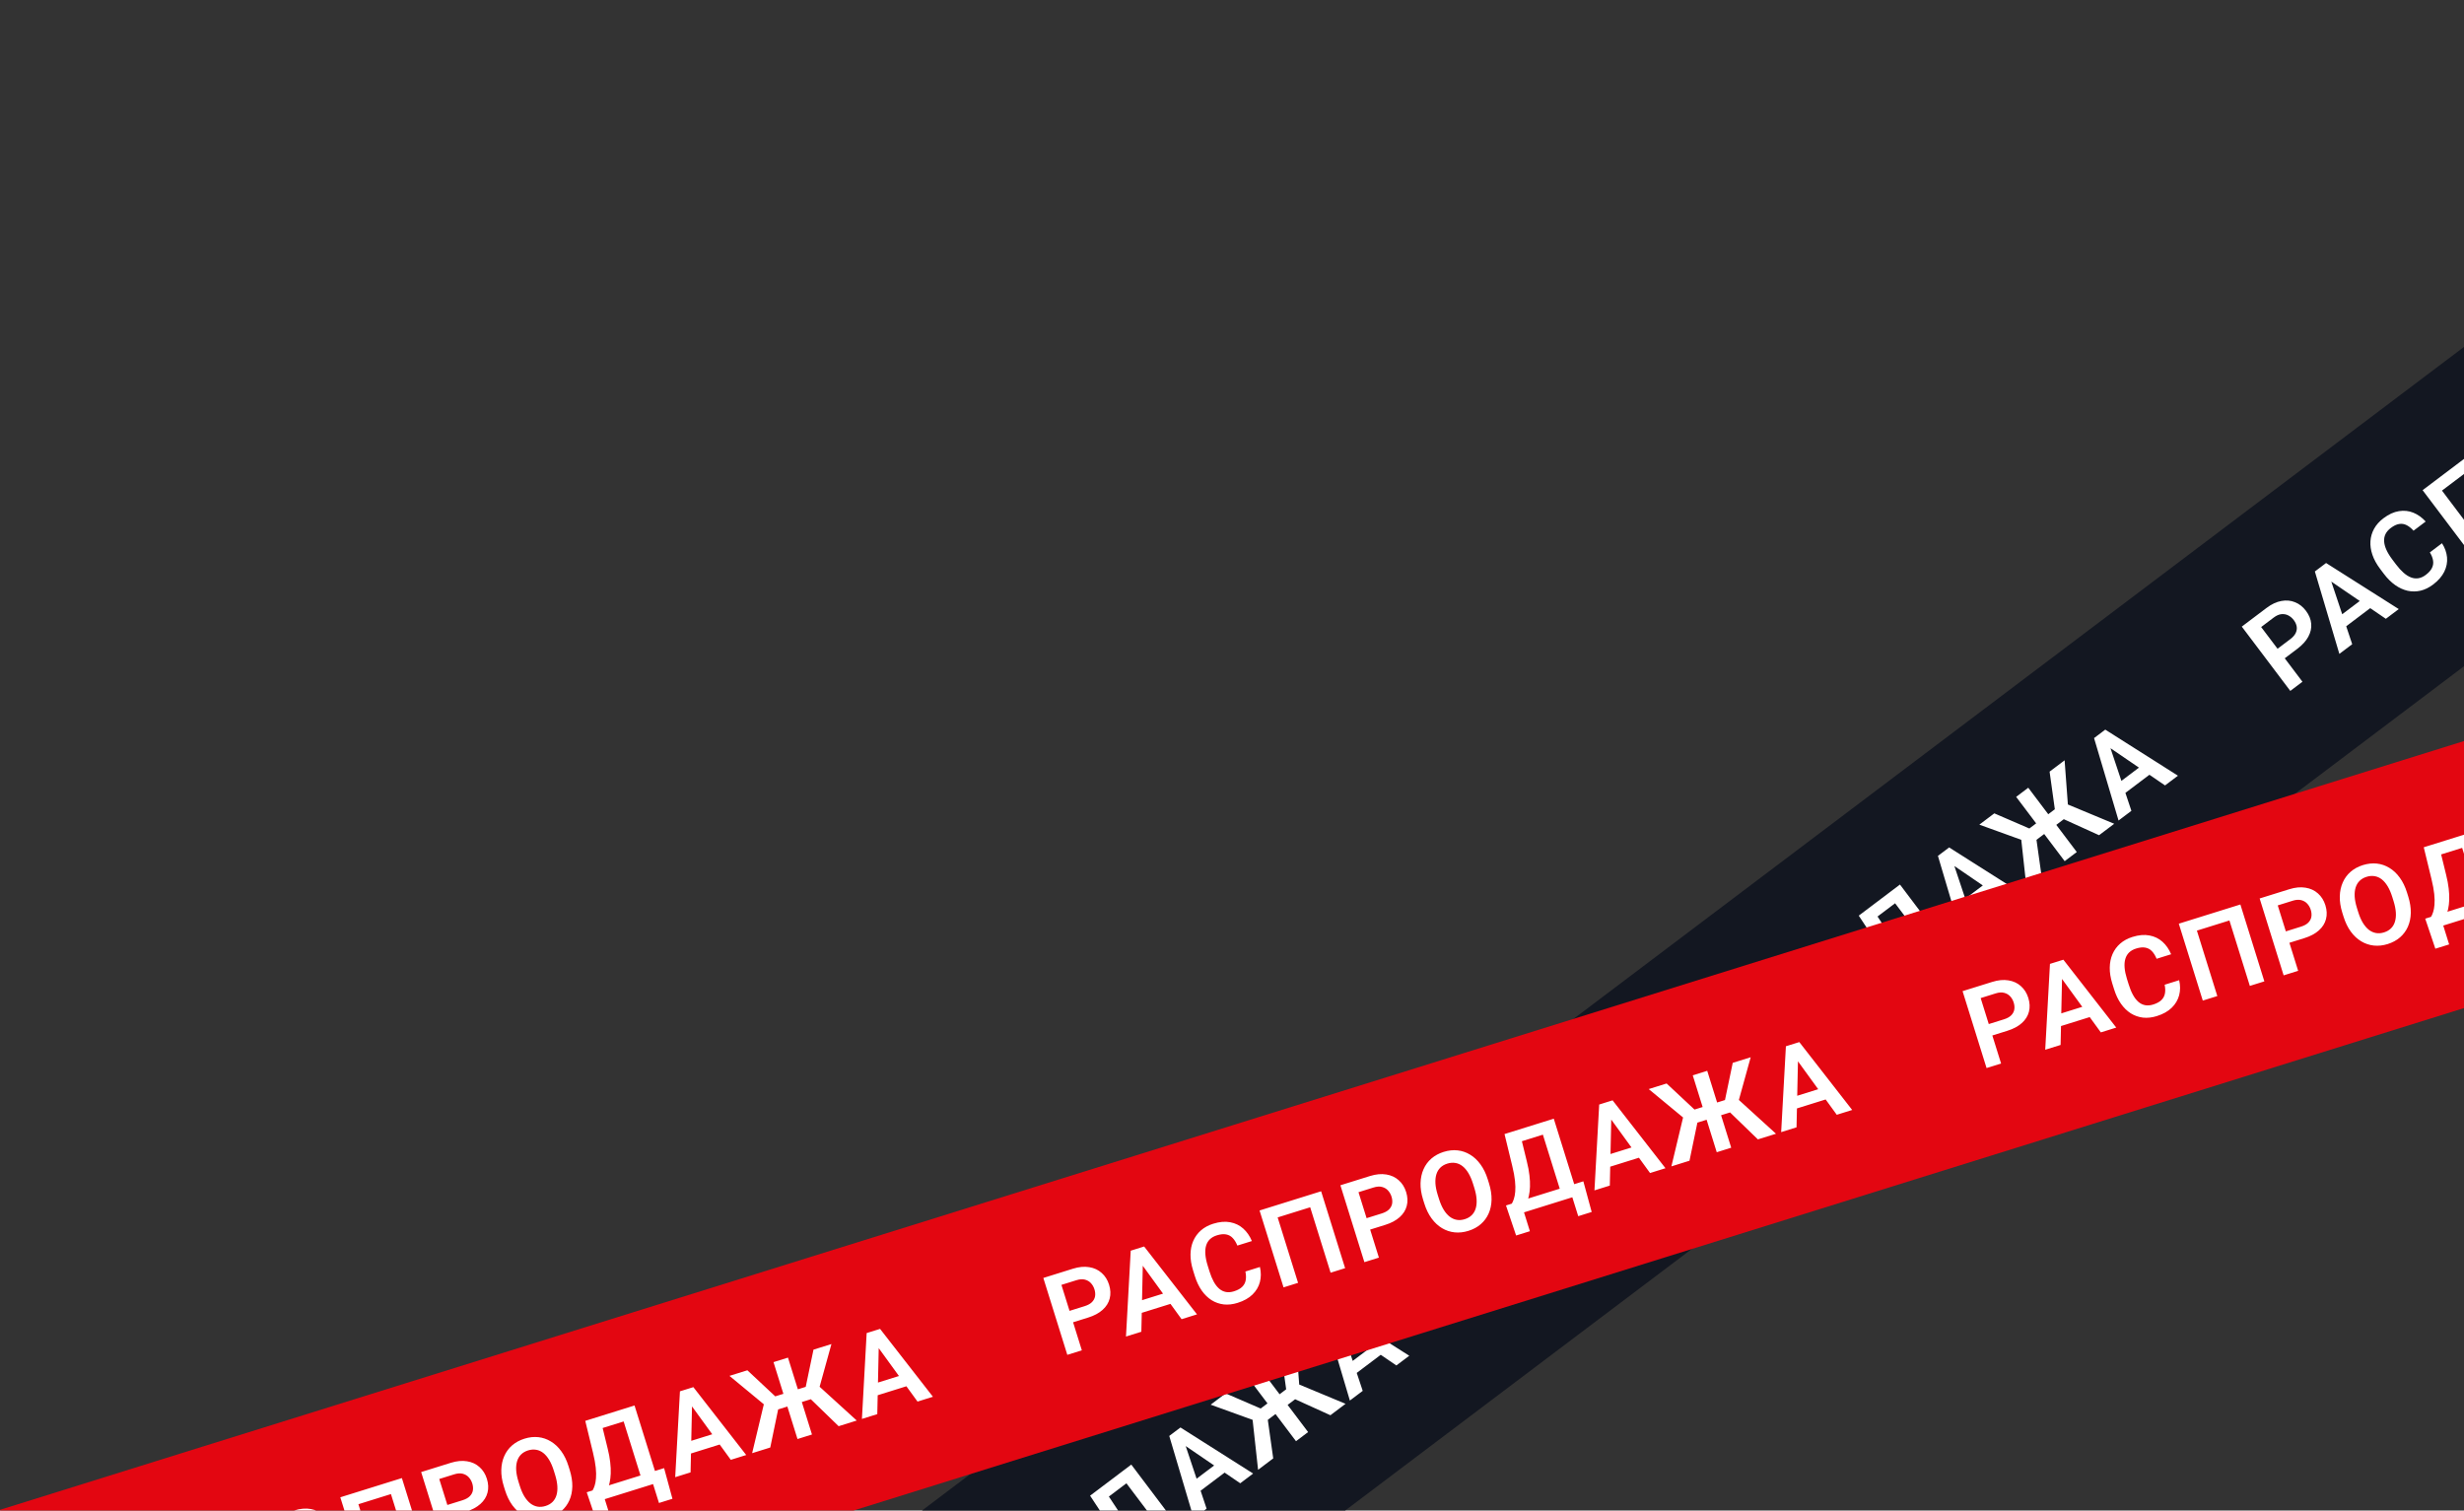 <svg width="261" height="160" viewBox="0 0 261 160" fill="none" xmlns="http://www.w3.org/2000/svg">
<rect x="0" y="0" width="261" height="160" fill="#333333" stroke="none"/>
<rect width="312" height="27" transform="translate(60.283 188.2) rotate(-37.037)" fill="#131721"/>
<path d="M80.503 191.595L78.749 192.919L77.987 191.908L79.741 190.585C80.028 190.368 80.225 190.146 80.332 189.919C80.44 189.685 80.473 189.454 80.433 189.226C80.39 188.994 80.287 188.77 80.125 188.555C79.967 188.346 79.778 188.183 79.558 188.066C79.337 187.948 79.094 187.902 78.828 187.926C78.566 187.948 78.291 188.067 78.004 188.284L76.671 189.289L81.044 195.084L79.758 196.055L74.619 189.245L77.238 187.269C77.769 186.869 78.292 186.623 78.81 186.53C79.329 186.433 79.812 186.477 80.26 186.662C80.709 186.842 81.094 187.144 81.413 187.568C81.745 188.008 81.931 188.462 81.972 188.931C82.015 189.397 81.913 189.858 81.665 190.314C81.421 190.768 81.033 191.195 80.503 191.595ZM83.897 183.866L86.315 191.107L84.954 192.134L82.36 183.404L83.23 182.748L83.897 183.866ZM89.879 188.418L83.57 184.113L82.673 183.168L83.548 182.508L91.245 187.387L89.879 188.418ZM87.881 185.955L88.647 186.97L84.994 189.726L84.228 188.711L87.881 185.955ZM94.54 181.385L95.826 180.415C96.135 180.896 96.314 181.395 96.361 181.912C96.406 182.426 96.309 182.93 96.07 183.423C95.831 183.917 95.434 184.373 94.879 184.792C94.452 185.114 94.01 185.33 93.554 185.439C93.099 185.543 92.644 185.546 92.189 185.449C91.735 185.346 91.294 185.145 90.868 184.846C90.439 184.543 90.037 184.144 89.663 183.648L89.271 183.129C88.897 182.633 88.625 182.136 88.455 181.638C88.285 181.14 88.215 180.659 88.247 180.195C88.279 179.726 88.409 179.285 88.637 178.873C88.868 178.459 89.197 178.091 89.624 177.769C90.179 177.35 90.726 177.099 91.264 177.015C91.801 176.929 92.309 176.983 92.79 177.179C93.27 177.374 93.706 177.686 94.098 178.115L92.811 179.085C92.57 178.817 92.324 178.621 92.074 178.497C91.827 178.37 91.566 178.329 91.292 178.375C91.019 178.415 90.721 178.556 90.4 178.798C90.151 178.986 89.966 179.199 89.847 179.436C89.73 179.671 89.68 179.929 89.696 180.21C89.71 180.488 89.791 180.789 89.938 181.114C90.083 181.435 90.292 181.777 90.565 182.139L90.963 182.667C91.225 183.013 91.487 183.302 91.75 183.534C92.013 183.766 92.276 183.933 92.538 184.034C92.8 184.134 93.062 184.164 93.324 184.123C93.587 184.081 93.847 183.963 94.106 183.768C94.421 183.53 94.639 183.287 94.76 183.039C94.884 182.789 94.925 182.528 94.882 182.257C94.842 181.984 94.728 181.693 94.54 181.385ZM99.225 170.678L104.364 177.489L103.077 178.459L98.705 172.664L95.823 174.838L100.196 180.633L98.91 181.604L93.771 174.794L99.225 170.678ZM106.816 171.741L105.062 173.064L104.299 172.054L106.053 170.73C106.34 170.514 106.537 170.292 106.644 170.064C106.752 169.831 106.786 169.6 106.745 169.371C106.703 169.139 106.6 168.916 106.438 168.701C106.28 168.492 106.091 168.329 105.87 168.211C105.65 168.094 105.406 168.047 105.141 168.072C104.878 168.094 104.604 168.213 104.317 168.429L102.984 169.435L107.357 175.23L106.07 176.201L100.932 169.391L103.551 167.414C104.081 167.014 104.605 166.768 105.123 166.676C105.641 166.578 106.125 166.622 106.573 166.808C107.022 166.988 107.406 167.29 107.726 167.714C108.058 168.153 108.244 168.608 108.284 169.076C108.328 169.542 108.226 170.004 107.978 170.46C107.733 170.914 107.346 171.341 106.816 171.741ZM115.414 163.535L115.679 163.886C116.067 164.4 116.348 164.915 116.521 165.43C116.692 165.942 116.76 166.437 116.724 166.914C116.687 167.392 116.552 167.839 116.318 168.255C116.085 168.671 115.754 169.041 115.327 169.363C114.906 169.681 114.462 169.896 113.994 170.009C113.529 170.12 113.061 170.128 112.589 170.034C112.117 169.94 111.656 169.742 111.208 169.439C110.757 169.134 110.337 168.724 109.949 168.209L109.684 167.858C109.294 167.341 109.015 166.825 108.847 166.31C108.679 165.796 108.613 165.3 108.649 164.823C108.683 164.342 108.817 163.894 109.051 163.477C109.288 163.059 109.617 162.691 110.038 162.373C110.465 162.051 110.911 161.834 111.375 161.723C111.84 161.613 112.308 161.607 112.779 161.706C113.251 161.8 113.71 162 114.155 162.305C114.604 162.607 115.024 163.017 115.414 163.535ZM114.379 164.867L114.107 164.507C113.827 164.136 113.547 163.836 113.266 163.607C112.984 163.375 112.702 163.213 112.422 163.121C112.142 163.029 111.868 163.008 111.598 163.06C111.327 163.108 111.067 163.225 110.821 163.411C110.572 163.599 110.388 163.816 110.27 164.062C110.153 164.302 110.1 164.57 110.112 164.864C110.124 165.159 110.201 165.475 110.343 165.813C110.486 166.145 110.698 166.497 110.978 166.868L111.249 167.228C111.527 167.596 111.807 167.896 112.09 168.128C112.376 168.358 112.66 168.52 112.942 168.615C113.225 168.705 113.501 168.727 113.77 168.681C114.038 168.635 114.297 168.518 114.547 168.329C114.796 168.141 114.98 167.924 115.098 167.679C115.216 167.433 115.268 167.164 115.253 166.872C115.239 166.574 115.159 166.258 115.013 165.922C114.868 165.587 114.656 165.235 114.379 164.867ZM124.058 161.042L124.821 162.052L119.858 165.797L119.096 164.787L124.058 161.042ZM119.447 164.522L121.469 167.202L120.248 168.123L118.165 165.489L119.447 164.522ZM125.017 160.319L126.945 163.078L125.752 163.977L123.726 161.293L125.017 160.319ZM118.882 155.846L119.648 156.861L116.44 159.282L115.674 158.267L118.882 155.846ZM119.832 155.129L124.97 161.94L123.689 162.907L118.55 156.096L119.832 155.129ZM115.468 158.422L116.754 157.452L118.671 160.351C118.982 160.816 119.235 161.249 119.43 161.65C119.628 162.048 119.781 162.42 119.889 162.764C119.997 163.108 120.07 163.428 120.106 163.723C120.144 164.013 120.154 164.282 120.136 164.531C120.121 164.777 120.086 165.006 120.031 165.219C119.977 165.426 119.916 165.621 119.849 165.804L119.133 166.344L118.371 165.334L118.68 165.101C118.711 164.955 118.724 164.774 118.718 164.558C118.715 164.34 118.673 164.08 118.593 163.779C118.515 163.475 118.379 163.12 118.185 162.714C117.991 162.307 117.723 161.845 117.38 161.325L115.468 158.422ZM125.392 152.556L127.809 159.798L126.448 160.825L123.854 152.095L124.724 151.438L125.392 152.556ZM131.373 157.108L125.064 152.804L124.167 151.858L125.042 151.198L132.739 156.078L131.373 157.108ZM129.375 154.645L130.141 155.66L126.488 158.416L125.722 157.401L129.375 154.645ZM133.772 150.784L128.241 148.784L129.826 147.588L133.539 149.191L134.741 148.284L135.418 149.542L133.772 150.784ZM134.256 150.132L134.867 154.472L133.262 155.683L132.649 150.083L134.256 150.132ZM133.423 144.874L138.562 151.684L137.28 152.651L132.142 145.841L133.423 144.874ZM137.273 141.969L137.706 147.816L136.073 149.048L135.05 148.051L136.238 147.154L135.682 143.169L137.273 141.969ZM140.924 149.902L136.951 148.099L137.349 146.536L142.528 148.691L140.924 149.902ZM141.93 140.078L144.347 147.319L142.986 148.346L140.392 139.616L141.262 138.959L141.93 140.078ZM147.911 144.629L141.602 140.325L140.705 139.379L141.58 138.719L149.277 143.599L147.911 144.629ZM145.913 142.166L146.679 143.181L143.026 145.937L142.26 144.922L145.913 142.166Z" fill="white"/>
<path d="M161.925 130.158L160.171 131.481L159.408 130.471L161.162 129.148C161.449 128.931 161.646 128.709 161.753 128.481C161.861 128.248 161.895 128.017 161.854 127.789C161.812 127.557 161.709 127.333 161.547 127.118C161.389 126.909 161.2 126.746 160.979 126.629C160.758 126.511 160.515 126.465 160.25 126.489C159.987 126.511 159.713 126.63 159.426 126.846L158.093 127.852L162.466 133.647L161.179 134.618L156.041 127.808L158.66 125.831C159.19 125.431 159.714 125.185 160.232 125.093C160.75 124.996 161.234 125.04 161.682 125.225C162.131 125.405 162.515 125.707 162.835 126.131C163.167 126.571 163.353 127.025 163.393 127.493C163.437 127.96 163.335 128.421 163.087 128.877C162.842 129.331 162.455 129.758 161.925 130.158ZM165.319 122.429L167.736 129.67L166.375 130.697L163.781 121.967L164.651 121.311L165.319 122.429ZM171.301 126.981L164.992 122.676L164.095 121.731L164.969 121.071L172.666 125.95L171.301 126.981ZM169.302 124.518L170.068 125.533L166.415 128.289L165.649 127.274L169.302 124.518ZM175.961 119.948L177.248 118.978C177.557 119.459 177.735 119.958 177.783 120.475C177.828 120.989 177.731 121.493 177.492 121.986C177.253 122.48 176.856 122.936 176.301 123.355C175.873 123.677 175.432 123.893 174.976 124.002C174.521 124.106 174.066 124.109 173.611 124.012C173.156 123.909 172.716 123.708 172.289 123.409C171.86 123.106 171.459 122.707 171.085 122.211L170.693 121.692C170.319 121.196 170.047 120.699 169.877 120.201C169.706 119.703 169.637 119.222 169.668 118.758C169.701 118.289 169.831 117.848 170.058 117.436C170.289 117.022 170.618 116.654 171.045 116.332C171.6 115.913 172.147 115.662 172.686 115.578C173.223 115.492 173.731 115.546 174.211 115.741C174.691 115.937 175.128 116.249 175.519 116.677L174.233 117.648C173.992 117.38 173.746 117.184 173.496 117.06C173.248 116.933 172.988 116.892 172.714 116.938C172.44 116.977 172.143 117.119 171.822 117.361C171.572 117.549 171.388 117.762 171.268 117.999C171.152 118.234 171.102 118.491 171.118 118.773C171.132 119.051 171.213 119.352 171.36 119.677C171.504 119.998 171.713 120.34 171.986 120.701L172.385 121.23C172.646 121.576 172.908 121.865 173.172 122.097C173.435 122.329 173.697 122.496 173.959 122.596C174.221 122.697 174.484 122.727 174.746 122.686C175.008 122.644 175.269 122.526 175.528 122.331C175.843 122.093 176.061 121.85 176.182 121.602C176.306 121.352 176.347 121.091 176.304 120.82C176.264 120.547 176.15 120.256 175.961 119.948ZM180.647 109.241L185.785 116.051L184.499 117.022L180.126 111.227L177.245 113.401L181.618 119.196L180.332 120.166L175.193 113.356L180.647 109.241ZM188.237 110.303L186.483 111.627L185.721 110.617L187.475 109.293C187.762 109.077 187.959 108.855 188.066 108.627C188.174 108.394 188.208 108.163 188.167 107.934C188.124 107.702 188.022 107.479 187.859 107.264C187.702 107.055 187.513 106.892 187.292 106.774C187.071 106.657 186.828 106.61 186.563 106.635C186.3 106.656 186.025 106.776 185.739 106.992L184.406 107.998L188.778 113.793L187.492 114.763L182.353 107.953L184.973 105.977C185.503 105.577 186.027 105.331 186.544 105.239C187.063 105.141 187.546 105.185 187.994 105.371C188.443 105.551 188.828 105.853 189.148 106.277C189.48 106.716 189.666 107.17 189.706 107.639C189.75 108.105 189.647 108.567 189.4 109.023C189.155 109.477 188.767 109.904 188.237 110.303ZM196.836 102.098L197.1 102.449C197.489 102.963 197.769 103.478 197.943 103.993C198.114 104.505 198.181 105 198.145 105.477C198.109 105.955 197.974 106.402 197.74 106.818C197.506 107.234 197.176 107.604 196.748 107.926C196.327 108.244 195.883 108.459 195.416 108.572C194.951 108.683 194.483 108.691 194.01 108.597C193.538 108.503 193.078 108.305 192.629 108.002C192.179 107.697 191.759 107.286 191.371 106.772L191.106 106.421C190.716 105.904 190.436 105.388 190.268 104.873C190.1 104.359 190.035 103.863 190.071 103.386C190.104 102.905 190.238 102.457 190.472 102.04C190.709 101.622 191.038 101.253 191.459 100.936C191.886 100.613 192.332 100.397 192.797 100.286C193.261 100.175 193.729 100.17 194.201 100.269C194.673 100.363 195.132 100.563 195.577 100.868C196.026 101.17 196.445 101.58 196.836 102.098ZM195.8 103.43L195.528 103.07C195.248 102.699 194.968 102.399 194.688 102.17C194.405 101.938 194.124 101.776 193.844 101.684C193.564 101.591 193.289 101.571 193.02 101.623C192.748 101.671 192.489 101.788 192.243 101.974C191.993 102.162 191.81 102.379 191.692 102.625C191.574 102.865 191.522 103.132 191.533 103.427C191.545 103.721 191.622 104.038 191.765 104.376C191.908 104.708 192.119 105.06 192.399 105.431L192.671 105.791C192.949 106.159 193.229 106.459 193.512 106.691C193.797 106.92 194.081 107.083 194.364 107.178C194.647 107.268 194.923 107.29 195.191 107.244C195.46 107.198 195.719 107.08 195.968 106.892C196.218 106.704 196.402 106.487 196.52 106.241C196.638 105.996 196.689 105.727 196.674 105.435C196.66 105.137 196.58 104.82 196.435 104.485C196.289 104.149 196.078 103.798 195.8 103.43ZM205.48 99.605L206.242 100.615L201.28 104.36L200.518 103.35L205.48 99.605ZM200.868 103.085L202.891 105.765L201.67 106.686L199.587 104.052L200.868 103.085ZM206.439 98.882L208.367 101.64L207.174 102.54L205.148 99.856L206.439 98.882ZM200.304 94.409L201.07 95.424L197.861 97.845L197.095 96.83L200.304 94.409ZM201.254 93.692L206.392 100.502L205.111 101.469L199.972 94.659L201.254 93.692ZM196.89 96.985L198.176 96.014L200.092 98.914C200.404 99.379 200.657 99.812 200.852 100.213C201.05 100.611 201.203 100.983 201.311 101.327C201.419 101.671 201.491 101.991 201.528 102.286C201.566 102.576 201.575 102.845 201.557 103.093C201.543 103.34 201.508 103.569 201.453 103.782C201.399 103.989 201.338 104.184 201.271 104.367L200.555 104.907L199.793 103.897L200.101 103.664C200.133 103.517 200.146 103.337 200.14 103.121C200.137 102.903 200.095 102.643 200.014 102.342C199.937 102.038 199.801 101.683 199.607 101.277C199.413 100.87 199.144 100.407 198.801 99.888L196.89 96.985ZM206.813 91.119L209.231 98.36L207.87 99.387L205.276 90.657L206.146 90.001L206.813 91.119ZM212.795 95.671L206.486 91.366L205.589 90.421L206.464 89.761L214.161 94.641L212.795 95.671ZM210.797 93.208L211.563 94.223L207.91 96.979L207.144 95.964L210.797 93.208ZM215.194 89.347L209.662 87.347L211.248 86.151L214.961 87.754L216.163 86.847L216.84 88.105L215.194 89.347ZM215.678 88.695L216.288 93.035L214.684 94.246L214.07 88.646L215.678 88.695ZM214.845 83.437L219.983 90.247L218.702 91.214L213.563 84.404L214.845 83.437ZM218.694 80.532L219.127 86.379L217.495 87.61L216.471 86.614L217.659 85.717L217.104 81.732L218.694 80.532ZM222.345 88.465L218.372 86.662L218.771 85.099L223.95 87.254L222.345 88.465ZM223.351 78.641L225.769 85.882L224.408 86.909L221.814 78.179L222.684 77.522L223.351 78.641ZM229.333 83.192L223.024 78.888L222.127 77.942L223.002 77.282L230.699 82.162L229.333 83.192ZM227.335 80.729L228.101 81.744L224.448 84.5L223.682 83.485L227.335 80.729Z" fill="white"/>
<path d="M243.346 68.721L241.592 70.044L240.83 69.034L242.584 67.71C242.871 67.494 243.068 67.272 243.175 67.044C243.283 66.811 243.317 66.58 243.276 66.352C243.233 66.12 243.131 65.896 242.968 65.681C242.811 65.472 242.621 65.309 242.401 65.192C242.18 65.074 241.937 65.028 241.671 65.052C241.409 65.074 241.134 65.193 240.847 65.409L239.514 66.415L243.887 72.21L242.601 73.181L237.462 66.371L240.082 64.394C240.612 63.994 241.136 63.748 241.653 63.656C242.172 63.559 242.655 63.602 243.103 63.788C243.552 63.968 243.937 64.27 244.257 64.694C244.589 65.134 244.775 65.588 244.815 66.056C244.859 66.523 244.756 66.984 244.508 67.44C244.264 67.894 243.876 68.321 243.346 68.721ZM246.741 60.992L249.158 68.233L247.797 69.26L245.203 60.53L246.073 59.874L246.741 60.992ZM252.722 65.544L246.413 61.239L245.516 60.294L246.391 59.634L254.088 64.513L252.722 65.544ZM250.724 63.081L251.49 64.095L247.837 66.852L247.071 65.837L250.724 63.081ZM257.383 58.511L258.669 57.54C258.978 58.022 259.157 58.521 259.204 59.038C259.25 59.552 259.153 60.055 258.914 60.549C258.674 61.043 258.277 61.499 257.722 61.918C257.295 62.24 256.853 62.456 256.398 62.565C255.942 62.669 255.487 62.672 255.032 62.575C254.578 62.472 254.138 62.271 253.711 61.972C253.282 61.669 252.88 61.27 252.506 60.774L252.115 60.255C251.741 59.759 251.468 59.262 251.298 58.764C251.128 58.266 251.059 57.785 251.09 57.321C251.122 56.851 251.252 56.411 251.48 55.999C251.711 55.585 252.04 55.217 252.467 54.895C253.022 54.476 253.569 54.225 254.108 54.141C254.644 54.054 255.153 54.109 255.633 54.304C256.113 54.5 256.549 54.812 256.941 55.24L255.655 56.211C255.413 55.943 255.168 55.747 254.917 55.622C254.67 55.496 254.409 55.455 254.135 55.501C253.862 55.54 253.565 55.681 253.243 55.924C252.994 56.112 252.809 56.325 252.69 56.562C252.573 56.796 252.523 57.054 252.54 57.336C252.554 57.614 252.634 57.915 252.781 58.24C252.926 58.561 253.135 58.903 253.408 59.264L253.807 59.793C254.068 60.139 254.33 60.428 254.593 60.66C254.856 60.892 255.119 61.059 255.381 61.159C255.643 61.26 255.905 61.29 256.168 61.248C256.43 61.207 256.69 61.089 256.949 60.894C257.264 60.656 257.482 60.413 257.603 60.165C257.728 59.915 257.768 59.654 257.725 59.383C257.686 59.11 257.571 58.819 257.383 58.511ZM262.068 47.804L267.207 54.614L265.921 55.585L261.548 49.79L258.667 51.964L263.039 57.759L261.753 58.729L256.615 51.919L262.068 47.804ZM269.659 48.866L267.905 50.19L267.143 49.18L268.897 47.856C269.183 47.64 269.38 47.418 269.488 47.19C269.596 46.957 269.629 46.726 269.589 46.497C269.546 46.265 269.443 46.042 269.281 45.827C269.123 45.617 268.934 45.454 268.713 45.337C268.493 45.22 268.25 45.173 267.984 45.197C267.722 45.219 267.447 45.338 267.16 45.555L265.827 46.561L270.2 52.356L268.914 53.326L263.775 46.516L266.394 44.54C266.924 44.14 267.448 43.894 267.966 43.802C268.485 43.704 268.968 43.748 269.416 43.934C269.865 44.113 270.249 44.415 270.569 44.84C270.901 45.279 271.087 45.733 271.128 46.202C271.171 46.668 271.069 47.13 270.821 47.586C270.576 48.039 270.189 48.466 269.659 48.866ZM278.257 40.661L278.522 41.012C278.91 41.526 279.191 42.041 279.364 42.556C279.535 43.068 279.603 43.563 279.567 44.04C279.531 44.518 279.396 44.965 279.162 45.381C278.928 45.797 278.597 46.166 278.17 46.489C277.749 46.806 277.305 47.022 276.837 47.135C276.373 47.246 275.904 47.254 275.432 47.16C274.96 47.066 274.5 46.868 274.051 46.565C273.6 46.26 273.181 45.849 272.792 45.335L272.528 44.984C272.137 44.467 271.858 43.95 271.69 43.436C271.522 42.922 271.456 42.426 271.492 41.948C271.526 41.468 271.66 41.019 271.894 40.603C272.131 40.184 272.46 39.816 272.881 39.499C273.308 39.176 273.754 38.96 274.218 38.849C274.683 38.738 275.151 38.733 275.622 38.832C276.095 38.926 276.553 39.126 276.999 39.43C277.447 39.733 277.867 40.143 278.257 40.661ZM277.222 41.993L276.95 41.633C276.67 41.261 276.39 40.962 276.11 40.733C275.827 40.501 275.545 40.339 275.266 40.246C274.986 40.154 274.711 40.134 274.442 40.185C274.17 40.234 273.911 40.351 273.664 40.537C273.415 40.725 273.231 40.942 273.113 41.188C272.996 41.428 272.943 41.695 272.955 41.99C272.967 42.284 273.044 42.6 273.186 42.938C273.329 43.271 273.541 43.623 273.821 43.994L274.093 44.354C274.37 44.722 274.651 45.022 274.933 45.254C275.219 45.483 275.503 45.646 275.785 45.741C276.068 45.831 276.344 45.853 276.613 45.807C276.882 45.761 277.141 45.643 277.39 45.455C277.64 45.267 277.823 45.05 277.941 44.804C278.059 44.559 278.111 44.29 278.096 43.998C278.082 43.7 278.002 43.383 277.857 43.048C277.711 42.712 277.499 42.361 277.222 41.993ZM286.902 38.168L287.664 39.178L282.701 42.923L281.939 41.912L286.902 38.168ZM282.29 41.648L284.312 44.328L283.091 45.249L281.008 42.615L282.29 41.648ZM287.861 37.444L289.788 40.203L288.595 41.103L286.57 38.419L287.861 37.444ZM281.726 32.972L282.492 33.987L279.283 36.408L278.517 35.393L281.726 32.972ZM282.675 32.255L287.814 39.065L286.532 40.032L281.394 33.222L282.675 32.255ZM278.311 35.548L279.598 34.577L281.514 37.477C281.825 37.942 282.078 38.374 282.273 38.776C282.471 39.174 282.624 39.546 282.733 39.89C282.841 40.234 282.913 40.554 282.95 40.849C282.987 41.139 282.997 41.408 282.979 41.656C282.964 41.902 282.929 42.132 282.874 42.344C282.82 42.552 282.76 42.747 282.692 42.93L281.977 43.47L281.214 42.459L281.523 42.227C281.555 42.08 281.567 41.9 281.561 41.684C281.558 41.466 281.516 41.206 281.436 40.905C281.358 40.601 281.223 40.246 281.028 39.84C280.834 39.433 280.566 38.97 280.223 38.451L278.311 35.548ZM288.235 29.682L290.652 36.923L289.291 37.95L286.697 29.22L287.567 28.564L288.235 29.682ZM294.217 34.234L287.907 29.929L287.011 28.984L287.885 28.324L295.582 33.203L294.217 34.234ZM292.218 31.771L292.984 32.786L289.331 35.542L288.565 34.527L292.218 31.771ZM296.615 27.91L291.084 25.91L292.67 24.714L296.382 26.317L297.584 25.41L298.262 26.667L296.615 27.91ZM297.1 27.258L297.71 31.598L296.106 32.809L295.492 27.209L297.1 27.258ZM296.266 22L301.405 28.81L300.124 29.777L294.985 22.967L296.266 22ZM300.116 19.095L300.549 24.942L298.917 26.173L297.893 25.177L299.081 24.28L298.526 20.295L300.116 19.095ZM303.767 27.028L299.794 25.225L300.192 23.662L305.371 25.817L303.767 27.028ZM304.773 17.203L307.19 24.445L305.829 25.471L303.235 16.741L304.105 16.085L304.773 17.203ZM310.755 21.755L304.445 17.451L303.549 16.505L304.423 15.845L312.12 20.725L310.755 21.755ZM308.756 19.292L309.522 20.307L305.869 23.063L305.103 22.048L308.756 19.292Z" fill="white"/>
<rect width="312" height="27" transform="translate(0 159.92) rotate(-17.327)" fill="#E30611"/>
<path d="M17.89 169.935L15.793 170.589L15.416 169.381L17.513 168.727C17.856 168.62 18.117 168.477 18.294 168.299C18.474 168.116 18.584 167.91 18.623 167.681C18.661 167.448 18.64 167.203 18.56 166.946C18.482 166.696 18.359 166.478 18.19 166.294C18.022 166.109 17.809 165.983 17.551 165.916C17.297 165.848 16.998 165.868 16.655 165.975L15.06 166.472L17.223 173.402L15.684 173.882L13.144 165.738L16.276 164.761C16.91 164.563 17.486 164.508 18.005 164.596C18.526 164.679 18.966 164.883 19.325 165.209C19.687 165.53 19.947 165.944 20.105 166.451C20.27 166.977 20.291 167.467 20.172 167.922C20.055 168.376 19.803 168.775 19.416 169.121C19.033 169.466 18.524 169.737 17.89 169.935ZM23.692 163.804L23.526 171.436L21.898 171.944L22.4 162.85L23.441 162.526L23.692 163.804ZM27.788 170.106L23.301 163.926L22.775 162.733L23.821 162.407L29.422 169.597L27.788 170.106ZM26.738 167.113L27.117 168.327L22.748 169.69L22.369 168.476L26.738 167.113ZM34.548 165.057L36.086 164.577C36.215 165.135 36.215 165.665 36.085 166.167C35.954 166.667 35.693 167.108 35.301 167.492C34.91 167.876 34.382 168.172 33.718 168.379C33.207 168.538 32.719 168.592 32.253 168.541C31.79 168.486 31.36 168.335 30.964 168.09C30.571 167.841 30.225 167.503 29.924 167.077C29.622 166.647 29.379 166.136 29.194 165.543L29 164.922C28.815 164.329 28.727 163.77 28.734 163.244C28.742 162.717 28.839 162.241 29.025 161.815C29.214 161.384 29.485 161.013 29.838 160.702C30.195 160.39 30.629 160.154 31.14 159.995C31.803 159.788 32.403 159.736 32.938 159.839C33.473 159.938 33.933 160.161 34.319 160.507C34.705 160.853 35.011 161.294 35.235 161.829L33.697 162.309C33.56 161.975 33.395 161.708 33.201 161.506C33.011 161.304 32.779 161.178 32.506 161.128C32.235 161.073 31.907 161.106 31.523 161.226C31.225 161.319 30.98 161.457 30.787 161.639C30.598 161.821 30.464 162.047 30.385 162.317C30.304 162.584 30.279 162.895 30.308 163.25C30.335 163.601 30.417 163.993 30.552 164.426L30.749 165.058C30.878 165.472 31.027 165.832 31.197 166.14C31.366 166.447 31.557 166.692 31.77 166.875C31.983 167.059 32.219 167.175 32.48 167.224C32.741 167.274 33.027 167.251 33.336 167.154C33.713 167.036 34 166.881 34.198 166.689C34.399 166.495 34.525 166.263 34.576 165.994C34.631 165.723 34.621 165.411 34.548 165.057ZM42.57 156.558L45.11 164.702L43.572 165.182L41.41 158.252L37.965 159.327L40.127 166.257L38.588 166.737L36.048 158.593L42.57 156.558ZM49.357 160.118L47.26 160.772L46.883 159.564L48.98 158.91C49.324 158.803 49.584 158.66 49.761 158.482C49.942 158.299 50.051 158.093 50.09 157.864C50.128 157.631 50.107 157.386 50.027 157.129C49.949 156.879 49.826 156.661 49.658 156.477C49.489 156.292 49.276 156.166 49.018 156.099C48.764 156.031 48.465 156.051 48.122 156.158L46.528 156.655L48.69 163.585L47.152 164.065L44.611 155.921L47.743 154.944C48.377 154.746 48.953 154.691 49.472 154.779C49.993 154.862 50.433 155.066 50.792 155.392C51.154 155.713 51.414 156.127 51.573 156.634C51.737 157.16 51.759 157.65 51.639 158.105C51.522 158.559 51.271 158.958 50.883 159.304C50.5 159.649 49.991 159.92 49.357 160.118ZM60.219 155.293L60.35 155.712C60.542 156.328 60.633 156.907 60.623 157.45C60.611 157.99 60.508 158.479 60.312 158.916C60.117 159.353 59.84 159.728 59.479 160.041C59.118 160.354 58.682 160.591 58.172 160.75C57.668 160.907 57.177 160.96 56.699 160.909C56.224 160.856 55.781 160.706 55.368 160.459C54.955 160.211 54.589 159.869 54.268 159.433C53.947 158.993 53.69 158.465 53.498 157.85L53.367 157.431C53.174 156.812 53.085 156.232 53.101 155.691C53.116 155.15 53.221 154.661 53.416 154.224C53.61 153.783 53.888 153.406 54.248 153.093C54.613 152.778 55.047 152.543 55.55 152.386C56.061 152.226 56.553 152.173 57.028 152.225C57.503 152.278 57.945 152.43 58.355 152.683C58.768 152.93 59.133 153.273 59.45 153.71C59.77 154.146 60.026 154.674 60.219 155.293ZM58.795 156.198L58.661 155.767C58.523 155.323 58.36 154.946 58.173 154.636C57.985 154.322 57.775 154.075 57.543 153.894C57.31 153.713 57.058 153.601 56.787 153.559C56.515 153.513 56.232 153.536 55.937 153.627C55.639 153.72 55.393 153.863 55.199 154.054C55.008 154.241 54.868 154.475 54.779 154.756C54.691 155.037 54.657 155.361 54.677 155.727C54.7 156.088 54.781 156.491 54.919 156.934L55.053 157.365C55.191 157.805 55.353 158.182 55.541 158.496C55.733 158.808 55.945 159.057 56.179 159.242C56.415 159.422 56.667 159.535 56.936 159.583C57.204 159.63 57.488 159.607 57.786 159.514C58.084 159.421 58.331 159.279 58.525 159.087C58.718 158.896 58.858 158.66 58.942 158.38C59.029 158.095 59.061 157.77 59.037 157.405C59.013 157.04 58.933 156.638 58.795 156.198ZM69.198 155.861L69.575 157.07L63.64 158.921L63.263 157.713L69.198 155.861ZM63.683 157.582L64.683 160.787L63.223 161.243L62.15 158.06L63.683 157.582ZM70.345 155.504L71.229 158.751L69.803 159.196L68.801 155.985L70.345 155.504ZM66.078 149.224L66.456 150.438L62.619 151.635L62.241 150.421L66.078 149.224ZM67.213 148.87L69.754 157.014L68.221 157.492L65.681 149.348L67.213 148.87ZM61.995 150.498L63.533 150.018L64.359 153.394C64.495 153.936 64.588 154.429 64.636 154.873C64.688 155.315 64.707 155.716 64.692 156.076C64.678 156.437 64.638 156.762 64.573 157.053C64.511 157.338 64.43 157.595 64.329 157.823C64.232 158.049 64.121 158.253 63.998 158.435C63.877 158.612 63.754 158.775 63.629 158.925L62.773 159.192L62.396 157.983L62.766 157.868C62.845 157.741 62.918 157.575 62.985 157.37C63.055 157.164 63.104 156.906 63.129 156.595C63.159 156.283 63.151 155.903 63.105 155.455C63.059 155.006 62.963 154.48 62.815 153.876L61.995 150.498ZM73.315 148.323L73.149 155.955L71.521 156.463L72.023 147.369L73.064 147.045L73.315 148.323ZM77.411 154.625L72.923 148.445L72.398 147.252L73.444 146.926L79.044 154.115L77.411 154.625ZM76.361 151.632L76.739 152.846L72.371 154.209L71.992 152.995L76.361 151.632ZM81.802 149.48L77.269 145.732L79.166 145.141L82.12 147.902L83.558 147.453L83.771 148.866L81.802 149.48ZM82.478 149.03L81.589 153.322L79.67 153.92L80.981 148.441L82.478 149.03ZM83.467 143.799L86.008 151.943L84.475 152.421L81.934 144.277L83.467 143.799ZM88.07 142.363L86.506 148.013L84.554 148.622L83.927 147.338L85.347 146.895L86.169 142.956L88.07 142.363ZM88.832 151.062L85.7 148.025L86.602 146.688L90.751 150.463L88.832 151.062ZM93.093 142.152L92.927 149.785L91.299 150.292L91.801 141.199L92.841 140.874L93.093 142.152ZM97.189 148.455L92.701 142.275L92.176 141.082L93.222 140.756L98.822 147.945L97.189 148.455ZM96.138 145.462L96.517 146.676L92.148 148.039L91.77 146.825L96.138 145.462Z" fill="white"/>
<path d="M115.262 139.557L113.164 140.212L112.787 139.004L114.885 138.349C115.228 138.242 115.488 138.099 115.666 137.921C115.846 137.738 115.956 137.532 115.995 137.303C116.033 137.07 116.011 136.825 115.931 136.568C115.853 136.318 115.73 136.101 115.562 135.916C115.394 135.731 115.181 135.605 114.922 135.538C114.668 135.471 114.369 135.49 114.026 135.597L112.432 136.094L114.594 143.025L113.056 143.505L110.515 135.361L113.647 134.383C114.281 134.186 114.858 134.131 115.376 134.218C115.897 134.301 116.337 134.506 116.697 134.832C117.059 135.152 117.319 135.566 117.477 136.073C117.641 136.599 117.663 137.09 117.543 137.544C117.427 137.998 117.175 138.398 116.788 138.744C116.404 139.088 115.896 139.36 115.262 139.557ZM121.064 133.426L120.898 141.058L119.27 141.566L119.772 132.473L120.812 132.148L121.064 133.426ZM125.16 139.729L120.672 133.548L120.147 132.356L121.193 132.029L126.793 139.219L125.16 139.729ZM124.109 136.736L124.488 137.949L120.12 139.312L119.741 138.099L124.109 136.736ZM131.919 134.68L133.458 134.2C133.586 134.757 133.586 135.287 133.456 135.79C133.326 136.289 133.065 136.73 132.673 137.115C132.281 137.499 131.754 137.794 131.09 138.001C130.579 138.161 130.09 138.215 129.624 138.164C129.161 138.108 128.731 137.958 128.336 137.713C127.943 137.463 127.596 137.125 127.295 136.699C126.994 136.27 126.75 135.758 126.565 135.165L126.372 134.545C126.187 133.952 126.098 133.392 126.106 132.866C126.113 132.34 126.21 131.863 126.396 131.437C126.585 131.006 126.856 130.635 127.209 130.324C127.566 130.012 128 129.777 128.511 129.617C129.175 129.41 129.774 129.358 130.31 129.461C130.844 129.561 131.304 129.783 131.691 130.129C132.077 130.475 132.382 130.916 132.606 131.452L131.068 131.932C130.931 131.598 130.766 131.33 130.572 131.129C130.382 130.926 130.15 130.8 129.877 130.75C129.606 130.696 129.279 130.728 128.895 130.848C128.597 130.941 128.351 131.079 128.159 131.262C127.97 131.443 127.836 131.669 127.756 131.94C127.676 132.206 127.65 132.517 127.679 132.872C127.707 133.224 127.788 133.616 127.923 134.048L128.12 134.68C128.249 135.094 128.399 135.455 128.568 135.762C128.738 136.069 128.929 136.314 129.141 136.498C129.354 136.681 129.591 136.797 129.852 136.847C130.113 136.896 130.398 136.873 130.708 136.776C131.084 136.659 131.371 136.504 131.569 136.311C131.771 136.117 131.897 135.886 131.948 135.616C132.002 135.345 131.993 135.033 131.919 134.68ZM139.941 126.18L142.482 134.324L140.944 134.804L138.782 127.874L135.336 128.949L137.498 135.879L135.96 136.359L133.419 128.215L139.941 126.18ZM146.729 129.74L144.631 130.395L144.254 129.186L146.352 128.532C146.695 128.425 146.955 128.282 147.133 128.104C147.313 127.921 147.423 127.715 147.462 127.486C147.5 127.253 147.478 127.008 147.398 126.751C147.32 126.501 147.197 126.284 147.029 126.099C146.861 125.914 146.648 125.788 146.39 125.721C146.135 125.654 145.836 125.673 145.493 125.78L143.899 126.277L146.061 133.208L144.523 133.688L141.982 125.544L145.115 124.566C145.749 124.369 146.325 124.314 146.843 124.401C147.364 124.484 147.804 124.689 148.164 125.014C148.526 125.335 148.786 125.749 148.944 126.256C149.108 126.782 149.13 127.273 149.01 127.727C148.894 128.181 148.642 128.581 148.255 128.927C147.871 129.271 147.363 129.543 146.729 129.74ZM157.591 124.915L157.722 125.335C157.914 125.95 158.004 126.529 157.994 127.073C157.982 127.613 157.879 128.101 157.684 128.538C157.489 128.976 157.211 129.351 156.85 129.664C156.49 129.977 156.054 130.213 155.543 130.372C155.04 130.529 154.549 130.582 154.07 130.531C153.596 130.479 153.152 130.329 152.739 130.081C152.326 129.833 151.96 129.491 151.64 129.055C151.318 128.615 151.062 128.088 150.87 127.472L150.739 127.053C150.546 126.434 150.457 125.854 150.472 125.313C150.488 124.772 150.593 124.283 150.788 123.846C150.982 123.405 151.259 123.028 151.62 122.715C151.984 122.401 152.418 122.165 152.921 122.008C153.432 121.849 153.925 121.795 154.4 121.848C154.874 121.9 155.317 122.053 155.727 122.305C156.14 122.553 156.504 122.895 156.821 123.333C157.141 123.769 157.398 124.296 157.591 124.915ZM156.167 125.82L156.032 125.389C155.894 124.945 155.731 124.569 155.545 124.259C155.357 123.945 155.147 123.697 154.914 123.516C154.682 123.335 154.43 123.223 154.159 123.181C153.887 123.135 153.603 123.158 153.309 123.25C153.01 123.343 152.764 123.485 152.57 123.677C152.379 123.863 152.239 124.097 152.151 124.378C152.063 124.659 152.029 124.983 152.049 125.349C152.071 125.71 152.152 126.113 152.29 126.557L152.425 126.987C152.562 127.427 152.725 127.804 152.913 128.118C153.104 128.431 153.317 128.679 153.55 128.864C153.787 129.044 154.039 129.158 154.307 129.205C154.576 129.252 154.859 129.229 155.157 129.136C155.456 129.043 155.702 128.901 155.896 128.709C156.09 128.518 156.229 128.282 156.314 128.002C156.401 127.717 156.432 127.392 156.408 127.027C156.385 126.662 156.304 126.26 156.167 125.82ZM166.57 125.484L166.946 126.692L161.012 128.544L160.635 127.335L166.57 125.484ZM161.054 127.204L162.054 130.41L160.594 130.865L159.522 127.683L161.054 127.204ZM167.716 125.126L168.6 128.373L167.174 128.818L166.172 125.608L167.716 125.126ZM163.449 118.846L163.828 120.06L159.991 121.257L159.612 120.043L163.449 118.846ZM164.585 118.492L167.125 126.636L165.593 127.114L163.052 118.97L164.585 118.492ZM159.366 120.12L160.904 119.64L161.73 123.016C161.867 123.559 161.959 124.052 162.007 124.495C162.059 124.937 162.078 125.338 162.064 125.699C162.049 126.059 162.01 126.385 161.945 126.675C161.883 126.96 161.801 127.217 161.7 127.445C161.603 127.672 161.493 127.876 161.37 128.058C161.249 128.234 161.126 128.397 161.001 128.547L160.145 128.814L159.768 127.606L160.137 127.491C160.216 127.364 160.289 127.198 160.356 126.993C160.427 126.786 160.475 126.528 160.501 126.217C160.53 125.905 160.522 125.525 160.477 125.077C160.431 124.629 160.334 124.102 160.186 123.498L159.366 120.12ZM170.686 117.945L170.52 125.577L168.893 126.085L169.395 116.992L170.435 116.667L170.686 117.945ZM174.782 124.247L170.295 118.067L169.769 116.875L170.815 116.548L176.416 123.738L174.782 124.247ZM173.732 121.254L174.111 122.468L169.742 123.831L169.364 122.617L173.732 121.254ZM179.174 119.103L174.641 115.355L176.537 114.763L179.491 117.524L180.929 117.076L181.143 118.488L179.174 119.103ZM179.85 118.652L178.96 122.944L177.042 123.543L178.352 118.064L179.85 118.652ZM180.838 113.421L183.379 121.565L181.847 122.044L179.306 113.899L180.838 113.421ZM185.442 111.985L183.878 117.635L181.926 118.244L181.298 116.961L182.719 116.517L183.54 112.578L185.442 111.985ZM186.204 120.684L183.071 117.647L183.974 116.31L188.123 120.086L186.204 120.684ZM190.464 111.775L190.298 119.407L188.67 119.915L189.172 110.821L190.213 110.497L190.464 111.775ZM194.56 118.077L190.073 111.897L189.547 110.704L190.593 110.378L196.193 117.568L194.56 118.077ZM193.51 115.084L193.889 116.298L189.52 117.661L189.141 116.447L193.51 115.084Z" fill="white"/>
<path d="M212.633 109.18L210.536 109.834L210.159 108.626L212.256 107.971C212.599 107.864 212.86 107.722 213.037 107.544C213.217 107.361 213.327 107.155 213.366 106.925C213.404 106.693 213.383 106.448 213.302 106.19C213.225 105.941 213.101 105.723 212.933 105.538C212.765 105.353 212.552 105.228 212.294 105.161C212.039 105.093 211.741 105.112 211.398 105.219L209.803 105.717L211.966 112.647L210.427 113.127L207.887 104.983L211.019 104.006C211.653 103.808 212.229 103.753 212.747 103.841C213.268 103.924 213.709 104.128 214.068 104.454C214.43 104.775 214.69 105.189 214.848 105.696C215.012 106.222 215.034 106.712 214.914 107.167C214.798 107.62 214.546 108.02 214.159 108.366C213.776 108.711 213.267 108.982 212.633 109.18ZM218.435 103.048L218.269 110.681L216.641 111.188L217.143 102.095L218.184 101.77L218.435 103.048ZM222.531 109.351L218.044 103.171L217.518 101.978L218.564 101.652L224.165 108.841L222.531 109.351ZM221.481 106.358L221.86 107.572L217.491 108.935L217.112 107.721L221.481 106.358ZM229.291 104.302L230.829 103.822C230.958 104.379 230.958 104.909 230.828 105.412C230.697 105.911 230.436 106.353 230.044 106.737C229.653 107.121 229.125 107.417 228.461 107.624C227.95 107.783 227.462 107.837 226.996 107.786C226.532 107.73 226.103 107.58 225.707 107.335C225.314 107.085 224.967 106.747 224.667 106.322C224.365 105.892 224.122 105.381 223.937 104.788L223.743 104.167C223.558 103.574 223.469 103.014 223.477 102.488C223.485 101.962 223.582 101.486 223.768 101.059C223.957 100.628 224.228 100.257 224.581 99.947C224.938 99.635 225.372 99.399 225.882 99.24C226.546 99.033 227.146 98.981 227.681 99.084C228.216 99.183 228.676 99.406 229.062 99.752C229.448 100.098 229.753 100.538 229.978 101.074L228.44 101.554C228.303 101.22 228.137 100.952 227.944 100.751C227.754 100.548 227.522 100.422 227.249 100.373C226.978 100.318 226.65 100.35 226.266 100.47C225.968 100.563 225.723 100.701 225.53 100.884C225.341 101.066 225.207 101.292 225.128 101.562C225.047 101.829 225.021 102.139 225.05 102.495C225.078 102.846 225.16 103.238 225.294 103.671L225.492 104.303C225.621 104.717 225.77 105.077 225.94 105.384C226.109 105.692 226.3 105.937 226.513 106.12C226.726 106.303 226.962 106.42 227.223 106.469C227.484 106.519 227.77 106.495 228.079 106.399C228.456 106.281 228.743 106.126 228.941 105.933C229.142 105.74 229.268 105.508 229.319 105.238C229.374 104.968 229.364 104.656 229.291 104.302ZM237.313 95.803L239.853 103.947L238.315 104.427L236.153 97.496L232.707 98.571L234.87 105.502L233.331 105.982L230.791 97.837L237.313 95.803ZM244.1 99.363L242.003 100.017L241.626 98.809L243.723 98.154C244.066 98.047 244.327 97.905 244.504 97.727C244.685 97.543 244.794 97.338 244.833 97.108C244.871 96.876 244.85 96.631 244.77 96.373C244.692 96.124 244.569 95.906 244.401 95.721C244.232 95.536 244.019 95.411 243.761 95.344C243.507 95.276 243.208 95.295 242.865 95.402L241.271 95.9L243.433 102.83L241.895 103.31L239.354 95.166L242.486 94.189C243.12 93.991 243.696 93.936 244.215 94.024C244.736 94.107 245.176 94.311 245.535 94.637C245.897 94.958 246.157 95.372 246.316 95.879C246.48 96.404 246.502 96.895 246.382 97.35C246.265 97.803 246.014 98.203 245.626 98.549C245.243 98.894 244.734 99.165 244.1 99.363ZM254.962 94.538L255.093 94.957C255.285 95.572 255.376 96.152 255.365 96.695C255.354 97.235 255.25 97.723 255.055 98.161C254.86 98.598 254.583 98.973 254.222 99.286C253.861 99.599 253.425 99.835 252.915 99.995C252.411 100.152 251.92 100.205 251.442 100.153C250.967 100.101 250.524 99.951 250.111 99.703C249.698 99.456 249.331 99.114 249.011 98.678C248.69 98.238 248.433 97.71 248.241 97.095L248.11 96.675C247.917 96.056 247.828 95.476 247.844 94.936C247.859 94.395 247.964 93.906 248.159 93.468C248.353 93.027 248.631 92.65 248.991 92.337C249.356 92.023 249.789 91.787 250.293 91.63C250.804 91.471 251.296 91.418 251.771 91.47C252.246 91.522 252.688 91.675 253.098 91.927C253.511 92.175 253.876 92.518 254.192 92.955C254.513 93.391 254.769 93.919 254.962 94.538ZM253.538 95.442L253.404 95.012C253.265 94.568 253.103 94.191 252.916 93.881C252.728 93.567 252.518 93.32 252.286 93.138C252.053 92.957 251.801 92.846 251.53 92.803C251.258 92.757 250.975 92.78 250.68 92.872C250.382 92.965 250.136 93.108 249.942 93.299C249.75 93.486 249.611 93.719 249.522 94.001C249.434 94.282 249.4 94.606 249.42 94.972C249.443 95.333 249.523 95.735 249.662 96.179L249.796 96.61C249.933 97.05 250.096 97.427 250.284 97.74C250.476 98.053 250.688 98.302 250.922 98.487C251.158 98.667 251.41 98.78 251.679 98.827C251.947 98.875 252.231 98.852 252.529 98.759C252.827 98.665 253.073 98.523 253.267 98.332C253.461 98.14 253.601 97.905 253.685 97.624C253.772 97.34 253.804 97.015 253.78 96.65C253.756 96.285 253.676 95.882 253.538 95.442ZM263.941 95.106L264.318 96.314L258.383 98.166L258.006 96.958L263.941 95.106ZM258.426 96.827L259.426 100.032L257.966 100.487L256.893 97.305L258.426 96.827ZM265.088 94.749L265.972 97.996L264.546 98.441L263.544 95.23L265.088 94.749ZM260.821 88.469L261.199 89.683L257.362 90.88L256.984 89.666L260.821 88.469ZM261.956 88.114L264.497 96.259L262.964 96.737L260.424 88.593L261.956 88.114ZM256.737 89.743L258.276 89.263L259.102 92.639C259.238 93.181 259.331 93.674 259.379 94.117C259.431 94.559 259.45 94.961 259.435 95.321C259.421 95.682 259.381 96.007 259.316 96.297C259.254 96.583 259.172 96.839 259.072 97.067C258.975 97.294 258.864 97.498 258.741 97.68C258.62 97.857 258.497 98.02 258.372 98.169L257.516 98.436L257.139 97.228L257.508 97.113C257.588 96.986 257.661 96.82 257.728 96.615C257.798 96.409 257.846 96.15 257.872 95.84C257.902 95.527 257.894 95.147 257.848 94.699C257.802 94.251 257.706 93.725 257.558 93.12L256.737 89.743ZM268.058 87.567L267.892 95.2L266.264 95.707L266.766 86.614L267.806 86.289L268.058 87.567ZM272.154 93.87L267.666 87.689L267.141 86.497L268.187 86.171L273.787 93.36L272.154 93.87ZM271.104 90.877L271.482 92.091L267.114 93.454L266.735 92.24L271.104 90.877ZM276.545 88.725L272.012 84.977L273.909 84.386L276.863 87.147L278.3 86.698L278.514 88.111L276.545 88.725ZM277.221 88.275L276.332 92.566L274.413 93.165L275.724 87.686L277.221 88.275ZM278.21 83.044L280.751 91.188L279.218 91.666L276.677 83.522L278.21 83.044ZM282.813 81.608L281.249 87.257L279.297 87.866L278.67 86.583L280.09 86.14L280.912 82.201L282.813 81.608ZM283.575 90.306L280.443 87.27L281.345 85.932L285.494 89.708L283.575 90.306ZM287.836 81.397L287.669 89.029L286.042 89.537L286.544 80.444L287.584 80.119L287.836 81.397ZM291.932 87.7L287.444 81.519L286.919 80.327L287.965 80L293.565 87.19L291.932 87.7ZM290.881 84.707L291.26 85.92L286.891 87.283L286.513 86.07L290.881 84.707Z" fill="white"/>
</svg>
